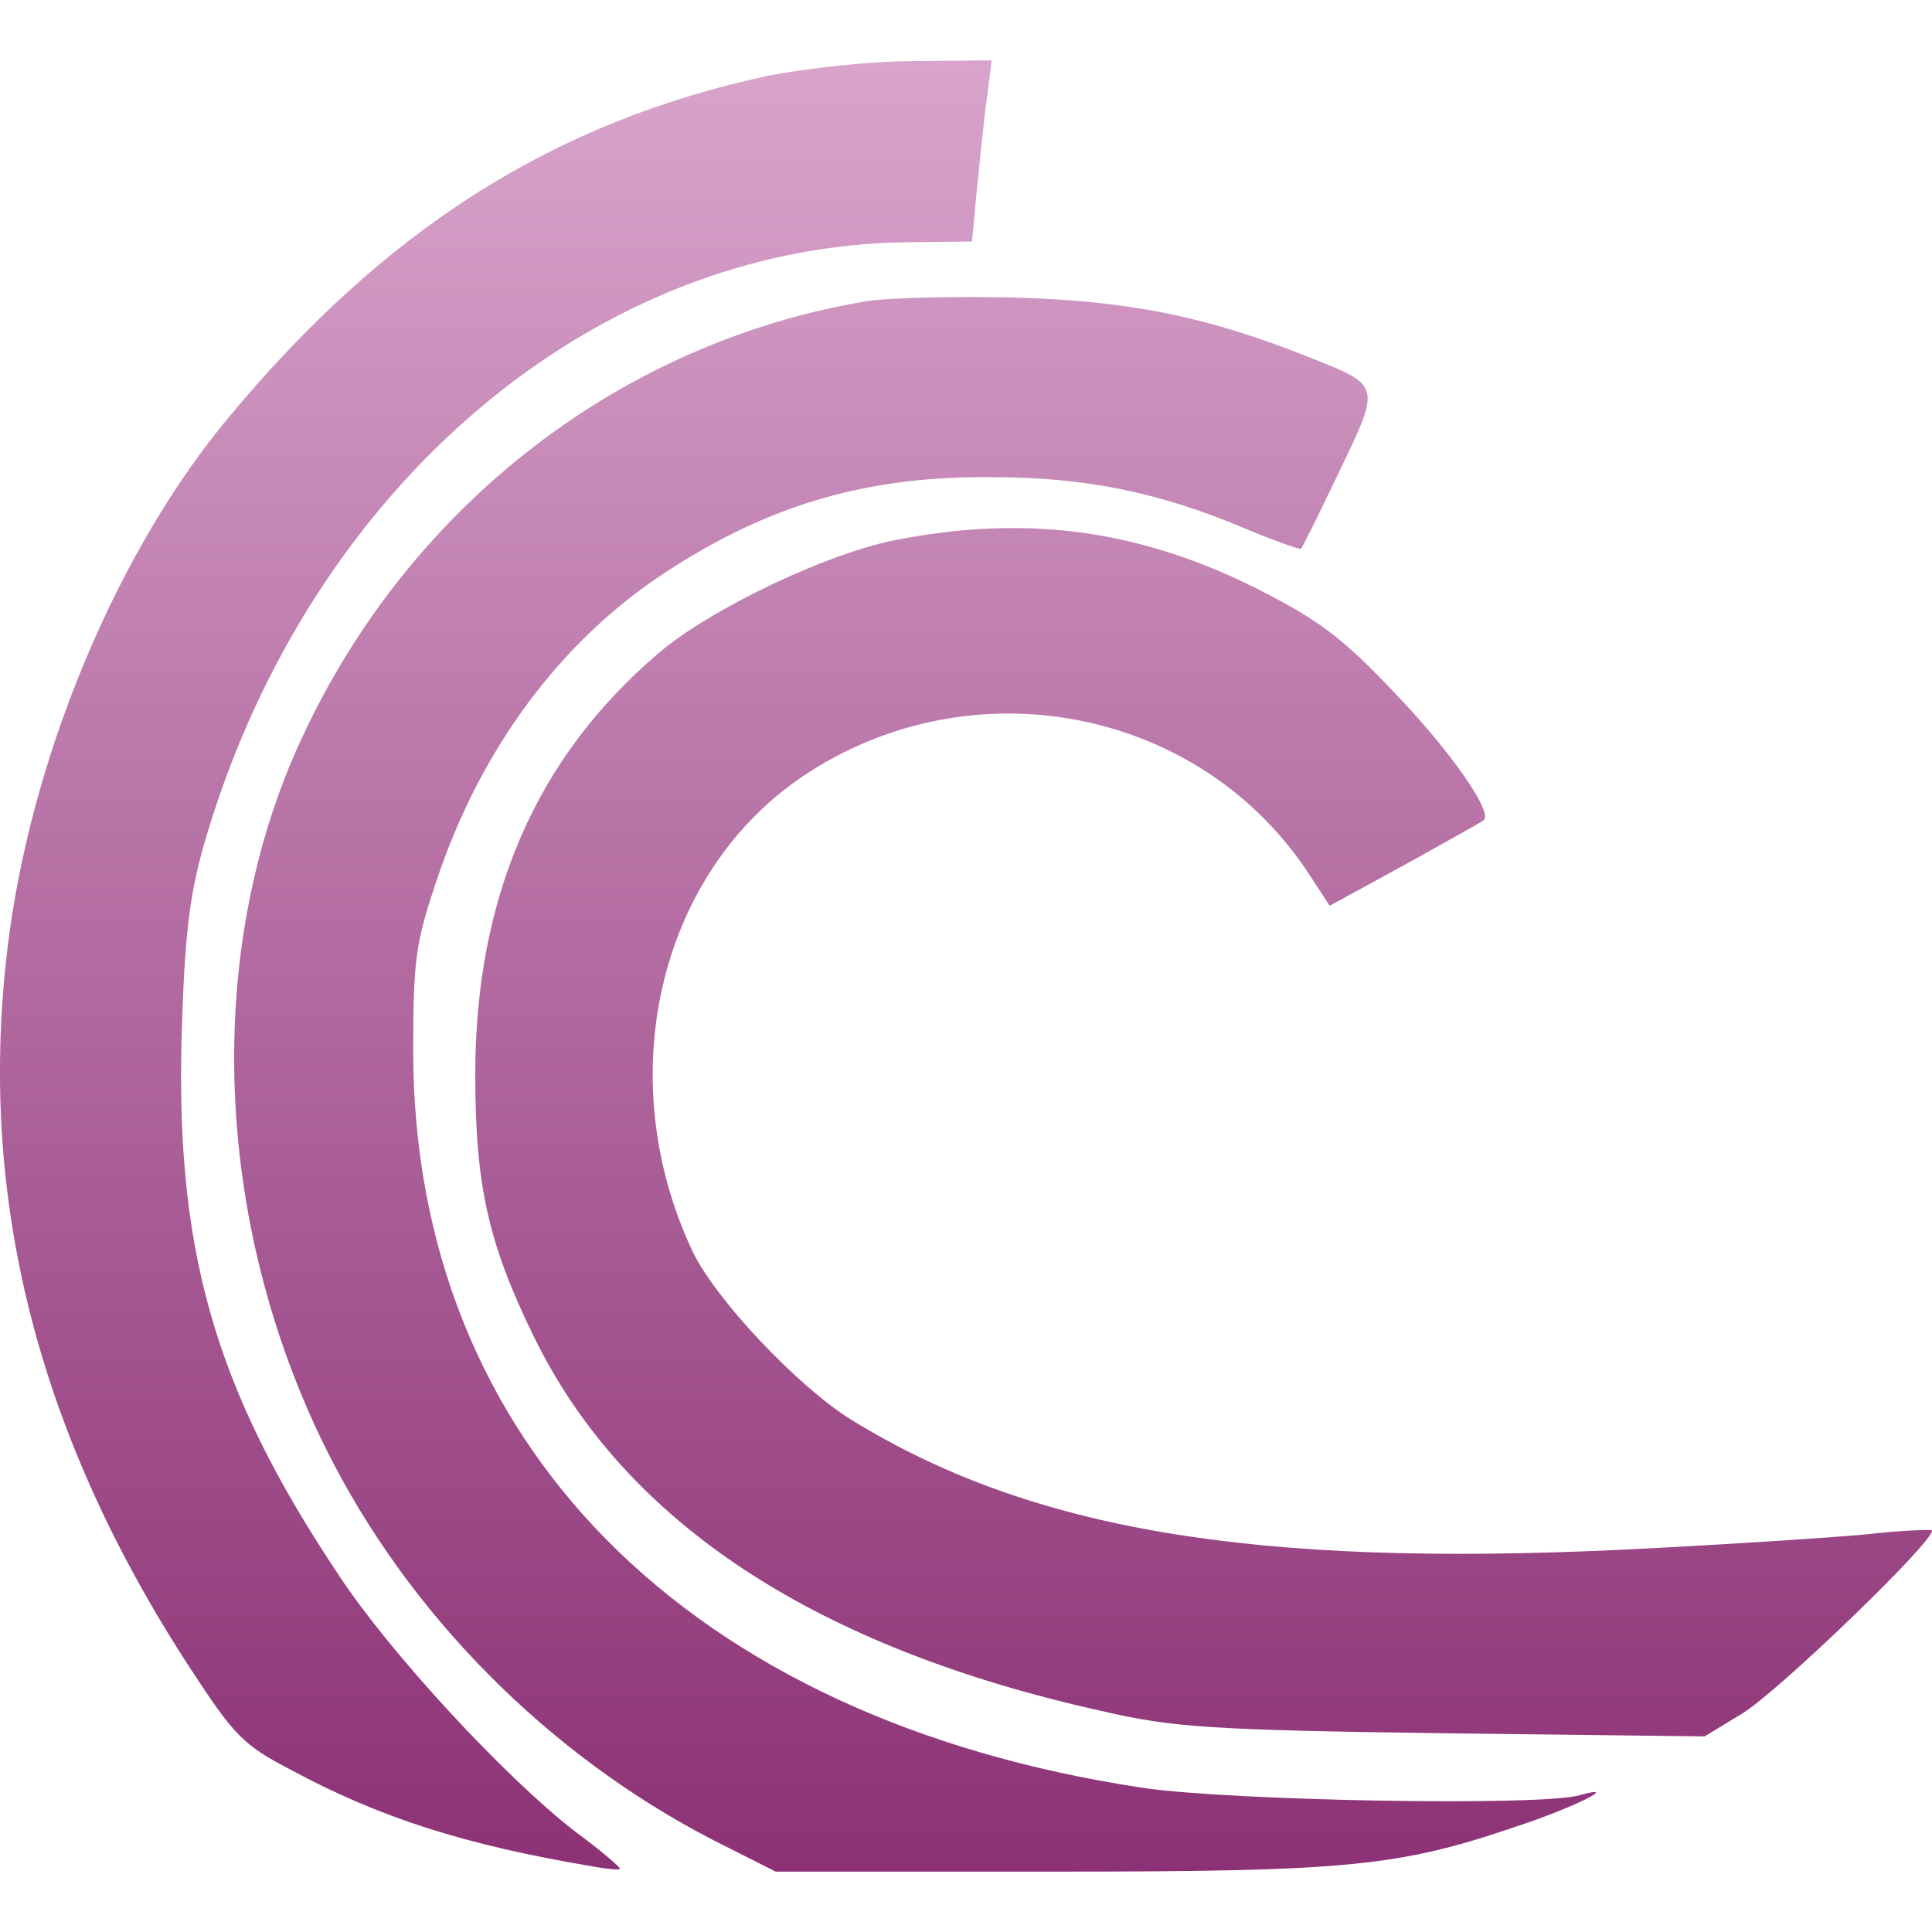 <svg xmlns="http://www.w3.org/2000/svg" width="16" height="16" version="1.1">
 <defs>
   <style id="current-color-scheme" type="text/css">
   .ColorScheme-Text { color: #e9ecf2; } .ColorScheme-Highlight { color:#5294e2; }
  </style>
  <linearGradient id="arrongin" x1="0%" x2="0%" y1="0%" y2="100%">
   <stop offset="0%" style="stop-color:#dd9b44; stop-opacity:1"/>
   <stop offset="100%" style="stop-color:#ad6c16; stop-opacity:1"/>
  </linearGradient>
  <linearGradient id="aurora" x1="0%" x2="0%" y1="0%" y2="100%">
   <stop offset="0%" style="stop-color:#09D4DF; stop-opacity:1"/>
   <stop offset="100%" style="stop-color:#9269F4; stop-opacity:1"/>
  </linearGradient>
  <linearGradient id="cyberneon" x1="0%" x2="0%" y1="0%" y2="100%">
    <stop offset="0" style="stop-color:#0abdc6; stop-opacity:1"/>
    <stop offset="1" style="stop-color:#ea00d9; stop-opacity:1"/>
  </linearGradient>
  <linearGradient id="fitdance" x1="0%" x2="0%" y1="0%" y2="100%">
   <stop offset="0%" style="stop-color:#1AD6AB; stop-opacity:1"/>
   <stop offset="100%" style="stop-color:#329DB6; stop-opacity:1"/>
  </linearGradient>
  <linearGradient id="oomox" x1="0%" x2="0%" y1="0%" y2="100%">
   <stop offset="0%" style="stop-color:#d8a4cb; stop-opacity:1"/>
   <stop offset="100%" style="stop-color:#8c3175; stop-opacity:1"/>
  </linearGradient>
  <linearGradient id="rainblue" x1="0%" x2="0%" y1="0%" y2="100%">
   <stop offset="0%" style="stop-color:#00F260; stop-opacity:1"/>
   <stop offset="100%" style="stop-color:#0575E6; stop-opacity:1"/>
  </linearGradient>
  <linearGradient id="sunrise" x1="0%" x2="0%" y1="0%" y2="100%">
   <stop offset="0%" style="stop-color: #FF8501; stop-opacity:1"/>
   <stop offset="100%" style="stop-color: #FFCB01; stop-opacity:1"/>
  </linearGradient>
  <linearGradient id="telinkrin" x1="0%" x2="0%" y1="0%" y2="100%">
   <stop offset="0%" style="stop-color: #b2ced6; stop-opacity:1"/>
   <stop offset="100%" style="stop-color: #6da5b7; stop-opacity:1"/>
  </linearGradient>
  <linearGradient id="60spsycho" x1="0%" x2="0%" y1="0%" y2="100%">
   <stop offset="0%" style="stop-color: #df5940; stop-opacity:1"/>
   <stop offset="25%" style="stop-color: #d8d15f; stop-opacity:1"/>
   <stop offset="50%" style="stop-color: #e9882a; stop-opacity:1"/>
   <stop offset="100%" style="stop-color: #279362; stop-opacity:1"/>
  </linearGradient>
  <linearGradient id="90ssummer" x1="0%" x2="0%" y1="0%" y2="100%">
   <stop offset="0%" style="stop-color: #f618c7; stop-opacity:1"/>
   <stop offset="20%" style="stop-color: #94ffab; stop-opacity:1"/>
   <stop offset="50%" style="stop-color: #fbfd54; stop-opacity:1"/>
   <stop offset="100%" style="stop-color: #0f83ae; stop-opacity:1"/>
  </linearGradient>
 </defs>
 <path fill="url(#oomox)" class="ColorScheme-Text" d="m 8.213,0.5 -0.644,0.006 c -0.358,0 -0.892,0.06 -1.198,0.119 C 4.595,1.006 3.195,1.886 1.886,3.466 0.994,4.539 0.297,6.172 0.082,7.699 -0.211,9.819 0.278,11.828 1.574,13.814 c 0.365,0.56 0.443,0.639 0.827,0.839 0.742,0.4 1.444,0.626 2.525,0.807 0.111,0.02 0.208,0.028 0.208,0.015 0,-0.013 -0.162,-0.154 -0.371,-0.307 C 4.177,14.714 3.234,13.693 2.811,13.053 1.763,11.486 1.437,10.327 1.509,8.433 1.535,7.666 1.581,7.354 1.711,6.92 2.577,4.02 4.926,2.033 7.517,2.006 l 0.533,-0.006 0.04,-0.433 C 8.116,1.327 8.147,0.994 8.173,0.814 Z m 0.208,1.965 c -0.501,-0.013 -1.055,0.001 -1.237,0.028 -2.044,0.34 -3.793,1.694 -4.685,3.621 -0.814,1.747 -0.735,4 0.202,5.887 0.677,1.36 1.835,2.532 3.208,3.239 L 6.424,15.5 h 2.277 c 2.454,0 2.878,-0.04 3.854,-0.373 0.469,-0.153 0.885,-0.36 0.527,-0.26 -0.312,0.093 -2.883,0.047 -3.612,-0.06 -3.775,-0.567 -6.048,-2.86 -6.048,-6.107 0,-0.753 0.02,-0.895 0.196,-1.415 C 3.982,6.198 4.645,5.306 5.511,4.74 6.364,4.18 7.184,3.939 8.226,3.952 c 0.762,0 1.373,0.128 2.044,0.408 0.267,0.113 0.496,0.192 0.502,0.186 0.013,-0.007 0.156,-0.3 0.319,-0.64 C 11.435,3.192 11.436,3.193 10.863,2.967 10.017,2.627 9.365,2.492 8.421,2.465 Z M 8.203,4.377 C 7.947,4.387 7.685,4.42 7.413,4.473 6.84,4.586 5.882,5.045 5.459,5.405 4.437,6.272 3.936,7.434 3.936,8.9 c 0,0.913 0.106,1.398 0.49,2.179 0.749,1.527 2.323,2.567 4.712,3.094 0.573,0.133 0.905,0.155 2.812,0.181 l 2.167,0.026 0.306,-0.186 c 0.293,-0.173 1.634,-1.468 1.575,-1.521 -0.013,-0.007 -0.259,8.62e-4 -0.546,0.034 -0.286,0.027 -1.187,0.086 -1.994,0.126 C 10.373,12.98 8.533,12.673 7.042,11.753 6.606,11.48 5.923,10.76 5.734,10.36 5.063,8.933 5.447,7.254 6.632,6.44 8.031,5.487 9.945,5.853 10.85,7.253 l 0.162,0.248 0.625,-0.341 C 11.983,6.966 12.275,6.806 12.288,6.792 12.366,6.726 12.008,6.214 11.546,5.734 11.117,5.281 10.921,5.134 10.407,4.874 9.679,4.509 8.97,4.345 8.203,4.377 Z"/>
</svg>
